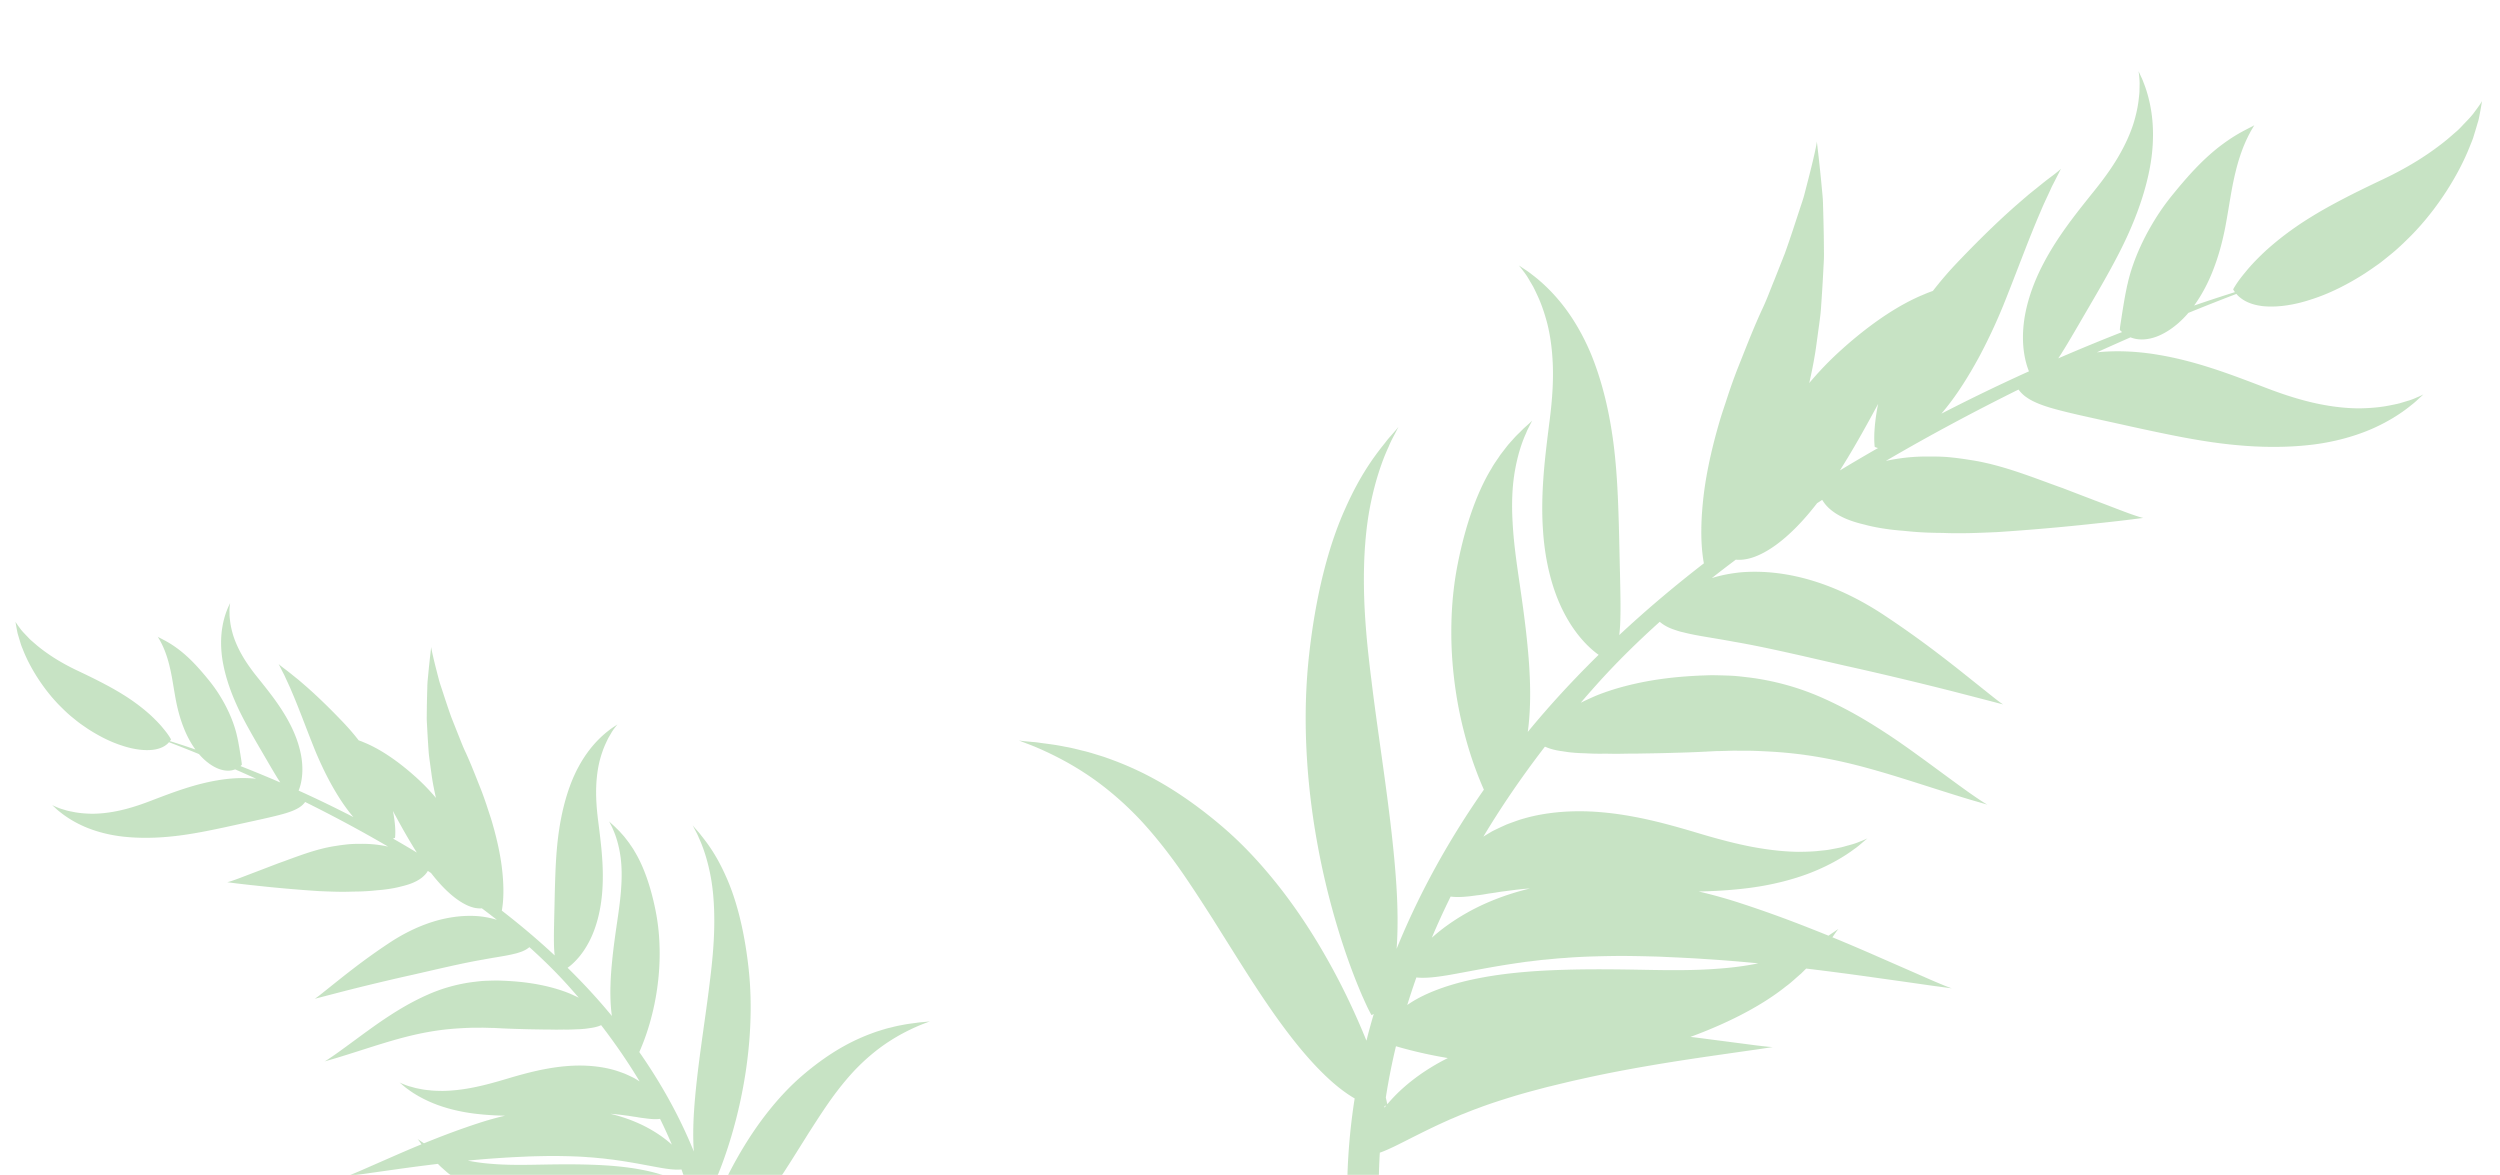 <svg width="1617" height="760" viewBox="0 0 1617 760" xmlns="http://www.w3.org/2000/svg" xmlns:xlink="http://www.w3.org/1999/xlink">
    <defs>
        <path id="nolnv355qa" d="M0 0h1617v760H0z"/>
    </defs>
    <g fill="none" fill-rule="evenodd">
        <mask id="9ry4yy9m4b" fill="#fff">
            <use xlink:href="#nolnv355qa"/>
        </mask>
        <path d="M1212.576 289.048c.691.305 1.402.54 2.12.752-8.188 4.663-16.422 9.5-24.68 14.5 1.716-2.7 3.4-5.415 5.036-8.132 7.321-12.075 13.9-24.161 19.735-34.943-1.588 7.67-2.193 14-2.444 18.652-.248 5.824.233 9.17.233 9.17m-250.04 288.96c2.722-.373 5.513-.763 8.347-1.276 5.772-.664 11.764-1.658 18.313-2.04.153-.013.314-.022.465-.035-16.228 3.913-29.93 9.575-40.762 15.7-9.598 5.403-17.048 11.022-22.812 16.185a498.466 498.466 0 0 1 12.19-26.642c4.838.646 10.41.147 16.502-.743a89.412 89.412 0 0 0 7.758-1.149m34.793 42.867c4.75-.35 9.483-.998 14.456-1.237 9.767-.834 19.922-1.096 30.139-1.274 10.198-.179 20.542.115 30.609.372 10.135.48 20.02.85 29.47 1.527 11.629.702 23.503 1.685 35.276 2.83-8.275 1.693-17.215 2.863-26.563 3.493-14.889 1.163-30.873 1.005-46.841.698-15.876-.278-34.017-.596-52.621 0-18.618.54-37.815 2.026-55.376 5.54-17.574 3.453-33.37 8.997-44.385 16.343-.44.291-.858.587-1.282.88a450.03 450.03 0 0 1 5.903-17.826c5.627.62 12.61-.172 20.634-1.515 12.947-2.227 28.836-5.594 46.767-8.09 1.102-.153 2.227-.311 3.37-.503 1.138-.116 2.285-.253 3.441-.38 2.308-.3 4.65-.555 7.003-.858m-95.065 87.882a107.335 107.335 0 0 0-4.978 5.476 77.784 77.784 0 0 0-.948-4.281 412.001 412.001 0 0 1 6.571-33.247c1.164.34 2.41.7 3.83 1.1 7.015 1.935 16.866 4.394 29.742 6.547-14.69 7.33-26.08 16.07-34.217 24.405m-6.881 7.737c.051-.373.108-.752.16-1.127.345-.077.684-.167 1.018-.27-.388.464-.808.939-1.178 1.397M1600.51 72.44c-1.41 2.069-3.69 4.451-6.542 7.43-1.428 1.443-2.864 3.146-4.768 4.82-1.897 1.643-3.94 3.418-6.212 5.374-9.223 7.581-22.437 16.818-41.707 25.925-19.175 9.06-34.522 16.908-46.952 24.643-12.403 7.653-21.863 15.203-29.232 21.89-3.651 3.444-6.759 6.571-9.376 9.485a118.959 118.959 0 0 0-3.568 4.2c-1.053 1.278-2.042 2.491-2.864 3.586-3.387 4.429-4.882 7.39-4.882 7.39.343.62.74 1.199 1.152 1.768-7.18 2.249-16.068 5.135-26.411 8.694 5.054-6.955 9.112-14.812 12.095-22.46 3.918-9.856 6.321-19.409 7.981-27.85 1.62-8.428 2.859-16.79 4.28-24.607 1.45-7.773 3.143-15.01 5.203-21.284 2.02-6.25 4.397-11.509 6.343-15.124.935-1.893 1.836-3.24 2.405-4.262l.655-1.142c-.043.034-.06.056-.117.099-.574.488-2.17 1.179-5.678 3.04-3.538 1.838-9.071 4.819-17.179 11.063-4.02 3.162-8.617 7.186-13.69 12.371-5.067 5.172-10.564 11.502-16.499 18.83-5.986 7.364-10.505 14.378-14.13 20.72a151.669 151.669 0 0 0-8.39 17.014c-2.093 5.079-3.597 9.453-4.771 13.516-.556 2.062-1.095 3.895-1.466 5.815-.508 1.723-.783 3.667-1.165 5.275-1.312 6.793-2.215 12.769-2.931 17.337-.337 2.245-.653 4.059-.804 5.35-.143 1.306-.17 2.058-.17 2.058.447.499.933.946 1.42 1.388a1267.93 1267.93 0 0 0-41.256 16.999c4.04-6.089 8.3-13.444 13.152-21.736 5.285-9.149 11.425-19.465 17.56-30.397 6.143-10.917 12.21-22.455 16.866-33.608 4.717-11.089 8.778-23.243 11.221-35.255 2.51-12 3.008-23.922 1.985-33.879-1.023-10-3.407-17.958-5.514-23.27-.956-2.685-2.033-4.688-2.627-6.067-.33-.691-.58-1.222-.75-1.579.016.072.03.104.046.194.099.53.225 1.371.372 2.74.1 1.384.395 3.24.303 5.867-.025 1.314-.054 2.804-.081 4.491-.102 1.674-.346 3.569-.579 5.65-.492 4.156-1.517 9.136-3.283 14.91-1.838 5.76-4.594 12.256-8.618 19.421-4.008 7.166-9.374 14.937-16.24 23.491-6.871 8.566-13.321 16.592-18.951 24.494-5.646 7.89-10.517 15.652-14.464 23.231-7.97 15.128-12.067 29.663-12.968 41.524-.973 11.896.98 20.785 2.916 26.3.237.668.474 1.282.711 1.86a1214.061 1214.061 0 0 0-56.667 27.4c.98-1.144 1.95-2.321 2.908-3.525 7.769-9.62 14.794-20.925 21.097-32.442 6.226-11.534 11.608-23.256 15.991-33.945 8.643-21.431 16.752-43.802 24.128-60.717 1.748-4.28 3.593-8.073 5.17-11.513.821-1.74 1.553-3.376 2.237-4.893.764-1.46 1.482-2.819 2.09-4.036 1.898-3.722 3.202-6.287 3.737-7.344-.63.668-2.347 2.163-6.843 5.526-2.143 1.565-4.774 3.668-8.128 6.391-1.72 1.375-3.615 2.89-5.702 4.569-2.037 1.757-4.268 3.663-6.725 5.792-9.828 8.512-22.822 20.727-39.484 38.184a237.052 237.052 0 0 0-15.969 18.57c-1.781.616-3.64 1.287-5.53 2.147-14.273 5.745-32.877 17.105-54.24 36.445-7.708 6.983-14.36 14.056-20.196 20.968 1.983-8.672 3.631-17.195 4.708-25.38.522-3.924 1.078-7.855 1.61-11.812.536-3.95 1.091-7.884 1.324-11.89.571-7.958 1.064-15.86 1.454-23.545.165-3.841.51-7.597.427-11.339-.032-3.72-.068-7.387-.108-10.977-.127-7.148-.298-13.9-.488-20.158-.036-3.108-.29-6.131-.592-8.99-.28-2.846-.53-5.585-.777-8.144-.503-5.09-.998-9.525-1.386-13.236-.621-5.408-1.057-9.128-1.242-10.697-.125 1.25-.646 4.245-2.322 11.384a577.648 577.648 0 0 1-3.252 13.14c-.689 2.72-1.493 5.757-2.344 9.1-.815 3.32-2.145 6.944-3.424 10.918-2.612 7.889-5.537 17.18-9.426 27.954-2.077 5.298-4.367 11.043-6.804 17.192-2.536 6.118-4.84 12.683-8.15 19.54-6.294 13.768-11.104 26.602-15.89 38.47a380.5 380.5 0 0 0-6.131 17.223c-1.784 5.563-3.665 10.874-5.162 16.012-6.008 20.512-9.402 37.912-10.77 52.076-1.46 14.146-1.197 25.011-.447 32.33.316 3.166.704 5.63 1.045 7.457-18.744 14.49-37.1 29.947-54.75 46.4a95.43 95.43 0 0 0 .562-6.137c.497-9.645.19-21.122-.083-34.245-.346-13.111-.545-28.016-1.152-43.567-.58-15.54-1.658-31.686-3.961-46.516-2.207-14.794-5.806-30.289-11.016-44.588-5.136-14.325-12.35-27.265-19.89-37.138-7.578-9.919-15.27-16.788-20.945-21.043-2.75-2.222-5.194-3.643-6.725-4.718-.79-.514-1.398-.91-1.807-1.178.063.063.095.088.172.173.442.497 1.124 1.304 2.166 2.654 1.011 1.402 2.527 3.173 4.132 6.014.827 1.409 1.762 2.999 2.83 4.808.978 1.831 1.949 4 3.062 6.348 2.173 4.724 4.318 10.652 6.2 17.913 1.792 7.29 3.09 15.95 3.484 26.146.415 10.185-.222 21.89-1.936 35.4-1.71 13.524-3.326 26.202-4.153 38.219-.853 12.016-.977 23.394-.225 33.974 1.386 21.18 6.483 39.224 13.231 52.359 6.694 13.217 14.53 21.359 20.16 25.934a48.018 48.018 0 0 0 2.572 1.938c-10.754 10.562-21.214 21.494-31.28 32.844a624.95 624.95 0 0 0-14.559 17.046c.479-3.435.84-6.985 1.082-10.612 1.018-14.478.244-30.067-1.231-45.087-1.432-15.015-3.557-29.565-5.406-42.302-1.888-12.8-3.657-25.632-4.253-37.725-.723-12.143-.23-23.602 1.55-33.477 1.73-9.813 4.448-18.189 7.084-23.83.289-.75.578-1.416.844-2.089.341-.607.626-1.197.897-1.748.55-1.075 1.014-2.048 1.42-2.784.386-.782.685-1.378.888-1.78-.054.063-.075.097-.145.174-.39.445-1.088 1.113-2.242 2.157-1.161 1.061-2.87 2.448-4.955 4.636-1.075 1.077-2.364 2.242-3.735 3.713-1.333 1.488-2.841 3.161-4.496 5.031a606.465 606.465 0 0 0-5.192 6.728c-1.687 2.646-3.853 5.444-5.689 8.793-8.02 13.132-16.156 33.356-21.738 61.627-2.785 14.124-3.86 27.213-4.081 39.024a251.032 251.032 0 0 0 1.393 31.887c2.04 19 5.522 33.606 8.828 45.15 3.333 11.545 6.666 20.09 9.144 26.02a249.44 249.44 0 0 0 1.655 3.828c-22.115 31.644-41.508 66.157-56.458 102.986.915-12.233.807-26.273-.153-41.248-2.748-42.92-11.418-92.997-16.206-133.147-2.552-20.108-4.56-40.553-4.758-59.93-.266-19.348 1.084-37.724 4.27-53.302 3.13-15.566 7.63-28.504 11.723-37.219 1.812-4.535 3.837-7.753 4.978-10.165.596-1.151 1.057-2.034 1.373-2.642l-.185.253c-.572.716-1.53 1.872-3.117 3.701-.804.908-1.766 2.008-2.915 3.311-1.148 1.278-2.295 2.916-3.788 4.74-5.763 7.315-14.708 19.124-24.184 40.322-9.609 21.064-18.818 52.018-23.608 94.958-2.376 21.413-2.62 41.331-1.818 59.5.808 18.176 2.644 34.64 4.907 49.497 4.619 29.757 10.809 53.038 16.425 71.258 5.628 18.146 10.878 31.284 14.604 39.972 1.943 4.352 3.386 7.597 4.51 9.76 1.082 2.148 1.732 3.216 1.732 3.216.493-.212.971-.472 1.446-.76a435.635 435.635 0 0 0-4.743 17.314 426.507 426.507 0 0 0-2.615-6.34c-6.529-15.4-15.395-34.567-29.164-57.408-6.924-11.386-15.099-23.714-25.23-36.548-10.166-12.81-22.156-26.282-37.142-38.958-14.97-12.678-29.096-22.308-41.936-29.403-12.834-7.112-24.313-11.694-34.105-15.05-4.919-1.501-9.375-3.01-13.541-3.906-4.085-1.046-7.787-1.976-11.19-2.523-6.705-1.396-12.053-1.94-16.18-2.522a54.778 54.778 0 0 0-5.348-.601c-1.54-.154-2.828-.25-3.896-.377a65.147 65.147 0 0 1-4.311-.527c-.061-.01-.102-.02-.156-.031.571.219 1.362.526 2.39.935 2.192.878 5.428 2.003 9.416 3.715 7.965 3.435 19.004 8.703 30.801 16.418 11.852 7.682 24.257 17.96 35.765 30.128 11.459 12.294 22.159 26.356 31.88 41 4.903 7.248 9.955 15.16 15.192 23.3a8646.592 8646.592 0 0 0 15.942 25.402c10.885 17.285 22.303 34.861 34.12 50.145 11.762 15.278 23.943 28.177 35.128 36.208a74.531 74.531 0 0 0 6.563 4.28c-6.743 43-6.79 88.103 1.98 134.642l23.692.894s-13.195-38.303-9.394-100.447c2.918-1.032 6.075-2.437 9.469-4.074 9.169-4.465 20.289-10.42 33.122-16.172.786-.354 1.593-.713 2.399-1.104.826-.337 1.65-.687 2.484-1.032 1.66-.723 3.344-1.42 5.036-2.157 3.466-1.292 6.856-2.8 10.512-4.058 7.107-2.742 14.623-5.135 22.2-7.484 7.57-2.346 15.34-4.37 22.905-6.362 7.66-1.838 15.11-3.708 22.308-5.253 28.651-6.483 59.879-11.361 83.894-14.848 12.041-1.732 22.194-3.193 29.349-4.196 5.327-.802 8.979-1.348 10.503-1.576-1.23-.025-4.214-.264-11.416-1.165-6.81-.89-17.37-2.272-33.775-4.41a1423.6 1423.6 0 0 0-8.085-1c28.238-10.385 48.439-21.997 61.69-32.609 3.813-2.775 6.897-5.86 9.874-8.338 1.152-1.138 2.224-2.201 3.274-3.247 15.346 1.836 29.934 3.794 42.865 5.603 15.515 2.184 28.59 4.029 37.804 5.363 6.875.924 11.585 1.563 13.552 1.83-1.51-.475-5.115-1.843-13.696-5.551-8.103-3.546-20.666-9.052-40.187-17.595-6.854-2.967-14.593-6.287-23.355-9.88.555-.813 1.054-1.556 1.484-2.163 1.095-1.577 1.804-2.532 2.287-3.08.068-.08.118-.134.176-.2-.46.312-1.138.768-2.025 1.358-.836.612-1.96 1.328-3.185 2.172-.406.269-.844.576-1.275.874a912.865 912.865 0 0 0-9.354-3.749c-13.87-5.512-29.973-11.578-49.085-17.768a326.928 326.928 0 0 0-25.532-7.064c9.932-.2 20.015-.781 29.807-1.94 15.795-1.788 30.865-5.528 43.114-10.363 12.25-4.856 21.673-10.578 27.709-15.142 1.567-1.023 2.877-2.15 3.993-3.087 1.127-.949 2.064-1.762 2.845-2.421.754-.63 1.326-1.113 1.721-1.445l-.192.099c-.614.327-1.65.8-3.349 1.502-1.712.637-4.002 1.707-7.371 2.581-1.669.452-3.577.987-5.757 1.594-2.172.484-4.665.933-7.382 1.443-2.726.55-5.842.707-9.173 1.11-3.388.284-7.118.38-11.12.422-8.074-.082-17.488-.913-28.394-2.88-10.894-1.944-23.242-5.151-37.553-9.446-14.318-4.289-27.956-8.022-41.176-10.436-13.218-2.47-25.961-3.697-38.005-3.45-12.043.25-23.315 1.88-33.267 4.816-2.5.678-4.923 1.622-7.22 2.428-1.124.397-2.272.838-3.383 1.258-1.108.49-2.181.991-3.272 1.472a236.867 236.867 0 0 0-6.113 2.936 292.373 292.373 0 0 0-5.472 3.309c-.086.054-.165.108-.248.162 11.381-18.97 24.577-38.418 39.836-58.219 1.016.465 2.08.888 3.211 1.251 2.092.666 4.38 1.2 6.82 1.563 2.412.32 5.154.838 7.947 1.048 2.817.3 5.77.37 8.896.474 3.148.187 6.432.262 9.844.246 3.34-.079 6.983.088 10.673.059 3.649-.059 7.452-.165 11.44-.127 7.843-.14 16.253-.232 24.94-.528 8.745-.19 17.774-.585 26.678-1.089 4.072-.031 8.16-.212 12.195-.29 4.083.098 8.157.001 12.172.1 7.97.288 15.74.7 23.114 1.444 14.75 1.436 30 4.327 44.843 8.155 14.797 3.825 29.11 8.407 41.594 12.366 12.48 3.993 23.168 7.38 30.692 9.627 5.619 1.63 9.476 2.75 11.07 3.211-1.16-.61-3.902-2.303-10.385-6.806-6.086-4.241-15.294-11.057-29.747-21.668-7.28-5.233-15.815-11.563-26.478-18.467-10.612-6.906-23.37-14.643-39.478-21.844-16.117-7.258-32.434-11.454-47.62-13.408-3.779-.429-7.505-.935-11.209-1.147-3.687-.17-7.298-.26-10.84-.341l-2.658-.027-2.418.063c-1.581.054-3.164.127-4.738.165-3.103.167-6.174.305-9.146.546-23.746 1.678-43.796 6.504-58.847 12.672-3.392 1.5-6.513 2.931-9.422 4.37a724.4 724.4 0 0 1 10.921-12.453c12.362-13.746 25.872-27.052 40.196-39.91 2.47 2.133 5.404 3.683 8.487 4.796 1.682.576 3.593 1.253 5.429 1.712 1.81.418 3.8.94 5.822 1.366 8.005 1.694 17.136 2.936 27.97 4.984 21.385 3.604 49.169 10.32 72.867 15.7 23.68 5.235 49.247 11.413 68.86 16.404a11334.38 11334.38 0 0 1 32.699 8.496c-.854-.486-2.878-1.89-7.697-5.747-4.494-3.58-11.481-9.17-22.377-17.848-11.028-8.597-25.975-20.293-47.982-34.827-22.096-14.45-43.814-22.735-63.5-25.851-9.86-1.581-19.163-1.872-27.616-1.229-7.1.678-13.552 1.965-19.307 3.783a785.77 785.77 0 0 1 15.549-11.935c4.993.524 10.87-.825 17.181-4.076 9.57-4.856 19.77-13.803 29.198-24.837a190.416 190.416 0 0 0 6.172-7.6c1.108-.718 2.215-1.445 3.324-2.158 2.881 4.936 7.827 8.805 14.148 11.684 3.891 1.775 8.34 3.186 13.173 4.307 4.84 1.327 10.083 2.292 15.546 3.03 2.76.373 5.564.664 8.4.892 2.862.222 5.787.59 8.734.79 5.858.468 11.899.649 17.906.68 12.064.531 24.143-.063 35.173-.523 22.018-1.43 45.753-3.56 64.08-5.61 15.984-1.64 27.75-3.2 30.493-3.573-.892-.142-3.01-.711-8.04-2.502-4.762-1.658-12.072-4.573-23.58-8.913-5.748-2.196-12.539-4.804-20.565-7.882-8.13-2.854-17.418-6.486-28.416-10.196-11-3.681-21.4-6.506-31.266-7.965a204.784 204.784 0 0 0-14.212-1.861c-4.58-.382-8.974-.395-13.18-.398a124.022 124.022 0 0 0-27.266 2.866c29.284-17.127 58.409-32.574 85.85-46.184 4.008 5.668 11.156 8.859 19.963 11.587 9.25 2.77 20.472 5.194 33.287 8.04 12.819 2.775 27.346 6.115 42.594 9.213 15.237 3.121 31.18 5.906 46.13 7.182 14.899 1.366 30.804 1.545 45.93-.127 15.13-1.592 29.415-5.532 40.794-10.517 11.434-5.008 19.932-10.85 25.41-15.354 2.814-2.147 4.772-4.184 6.177-5.415.678-.635 1.204-1.13 1.563-1.461-.066.036-.12.07-.199.113-.583.309-1.529.781-3.09 1.474-1.6.648-3.683 1.7-6.824 2.588-1.563.468-3.329.996-5.336 1.608-2.017.515-4.352.944-6.897 1.468-5.106.99-11.373 1.669-18.873 1.773-7.502.013-16.228-.777-26.226-2.814-9.99-2.014-21.214-5.406-33.93-10.273-12.735-4.871-24.666-9.446-36.145-13.1-11.47-3.68-22.495-6.495-32.953-8.275-14.959-2.633-28.775-3.006-40.704-1.761 7.523-3.415 14.792-6.651 21.766-9.7 3.658 1.45 7.913 1.791 12.624.764 8.033-1.683 16.87-7.554 24.058-15.73.239-.27.463-.562.7-.84a1452.903 1452.903 0 0 1 31.076-12.287c3.71 4.345 9.542 7.005 16.933 7.88 8.893.982 19.993-.486 31.494-4.325 11.628-3.659 23.595-9.689 34.803-16.888a323.638 323.638 0 0 0 8.232-5.65c2.698-1.9 5.22-4.036 7.757-6.077 5.081-4.02 9.638-8.505 13.87-12.742 16.91-17.13 30.512-39.096 37.594-56.848.874-2.225 1.793-4.286 2.487-6.355.639-2.102 1.253-4.094 1.827-5.973.54-1.854 1.063-3.577 1.53-5.18.446-1.631.658-3.194.958-4.563a302.738 302.738 0 0 0 1.41-8.046c-.03.068-.039.102-.084.183-.474.899-1.719 2.848-4.783 6.917M255.5 541.905c-.432.19-.876.337-1.325.47a670.365 670.365 0 0 1 15.426 9.063 246.143 246.143 0 0 1-3.148-5.083c-4.576-7.547-8.687-15.1-12.334-21.84a77.81 77.81 0 0 1 1.527 11.658c.155 3.64-.146 5.732-.146 5.732m156.275 180.6c-1.7-.234-3.445-.478-5.217-.798-3.607-.415-7.352-1.036-11.445-1.275l-.29-.022c10.142 2.446 18.705 5.984 25.476 9.812 5.998 3.378 10.655 6.89 14.257 10.116a311.542 311.542 0 0 0-7.62-16.65c-3.023.403-6.505.09-10.313-.465-1.589-.165-3.208-.401-4.848-.719m-21.746 26.792c-2.968-.218-5.927-.624-9.035-.773-6.104-.521-12.451-.685-18.837-.796-6.374-.112-12.838.072-19.13.233-6.335.299-12.513.53-18.42.954-7.267.439-14.689 1.053-22.046 1.768 5.171 1.059 10.759 1.79 16.6 2.184 9.307.727 19.297.628 29.277.436 9.922-.174 21.26-.373 32.888 0 11.636.337 23.635 1.266 34.61 3.462 10.984 2.158 20.857 5.623 27.74 10.215.276.182.537.367.802.55a281.268 281.268 0 0 0-3.69-11.142c-3.517.389-7.88-.107-12.896-.947-8.092-1.391-18.022-3.496-29.23-5.055a75.654 75.654 0 0 1-2.105-.315c-.711-.072-1.429-.158-2.151-.237-1.443-.188-2.906-.348-4.377-.537m59.416 54.927a67.085 67.085 0 0 1 3.11 3.422c.085-.456.266-1.348.594-2.676a257.5 257.5 0 0 0-4.108-20.78c-.727.214-1.506.438-2.394.688-4.383 1.21-10.54 2.747-18.588 4.092 9.181 4.582 16.3 10.044 21.386 15.254m4.3 4.835c-.032-.233-.067-.47-.1-.704a7.958 7.958 0 0 1-.636-.17c.243.291.505.588.737.874M13.042 406.525c.88 1.293 2.306 2.782 4.089 4.644.892.902 1.79 1.966 2.98 3.012 1.185 1.027 2.462 2.137 3.882 3.359 5.764 4.738 14.023 10.511 26.067 16.203 11.984 5.663 21.576 10.568 29.345 15.402 7.751 4.783 13.664 9.502 18.27 13.681 2.282 2.153 4.224 4.107 5.86 5.928a74.35 74.35 0 0 1 2.23 2.625 66.475 66.475 0 0 1 1.79 2.242c2.117 2.768 3.051 4.618 3.051 4.618-.214.388-.463.75-.72 1.105a626.776 626.776 0 0 1 16.507 5.434c-3.159-4.347-5.695-9.257-7.56-14.038-2.448-6.16-3.95-12.13-4.988-17.406-1.012-5.267-1.787-10.494-2.674-15.379-.906-4.858-1.965-9.382-3.252-13.303-1.264-3.905-2.748-7.192-3.965-9.452-.584-1.183-1.148-2.026-1.503-2.664l-.41-.714c.027.021.039.036.074.062.358.305 1.356.737 3.548 1.9 2.212 1.15 5.67 3.012 10.737 6.915 2.512 1.976 5.386 4.491 8.556 7.732 3.167 3.232 6.603 7.188 10.312 11.768 3.742 4.603 6.566 8.987 8.832 12.95a94.793 94.793 0 0 1 5.243 10.634c1.308 3.174 2.248 5.908 2.982 8.448.348 1.288.685 2.434.916 3.634.318 1.077.49 2.292.729 3.297.82 4.246 1.384 7.98 1.832 10.836.21 1.403.408 2.536.502 3.343.09.816.106 1.286.106 1.286-.28.312-.583.592-.888.868a792.455 792.455 0 0 1 25.786 10.624c-2.525-3.805-5.187-8.402-8.22-13.585-3.303-5.718-7.14-12.165-10.976-18.998-3.839-6.823-7.63-14.034-10.54-21.005-2.949-6.93-5.487-14.526-7.014-22.034-1.568-7.5-1.88-14.951-1.24-21.174.639-6.25 2.13-11.224 3.446-14.544.597-1.678 1.27-2.93 1.642-3.792.206-.432.363-.764.468-.987-.01.045-.018.065-.028.121-.062.332-.14.857-.233 1.712-.062.866-.247 2.026-.189 3.667.016.822.034 1.753.051 2.808.064 1.046.216 2.23.361 3.531.308 2.597.949 5.71 2.053 9.318 1.148 3.601 2.87 7.66 5.386 12.139 2.505 4.478 5.859 9.335 10.15 14.682 4.294 5.353 8.325 10.37 11.844 15.308 3.529 4.932 6.573 9.783 9.04 14.52 4.981 9.455 7.542 18.539 8.105 25.952.608 7.435-.613 12.99-1.822 16.437a25.61 25.61 0 0 1-.445 1.163 758.79 758.79 0 0 1 35.417 17.125 79.43 79.43 0 0 1-1.818-2.203c-4.855-6.013-9.246-13.078-13.185-20.277-3.892-7.208-7.255-14.535-9.995-21.215-5.401-13.394-10.47-27.376-15.08-37.948-1.092-2.675-2.245-5.046-3.23-7.195-.514-1.089-.971-2.11-1.399-3.059-.477-.912-.926-1.761-1.306-2.522-1.187-2.326-2.001-3.93-2.336-4.59.394.418 1.467 1.352 4.277 3.454 1.34.978 2.984 2.292 5.08 3.994 1.075.86 2.26 1.807 3.564 2.855 1.273 1.098 2.667 2.29 4.203 3.62 6.143 5.32 14.264 12.955 24.678 23.865a148.157 148.157 0 0 1 9.98 11.607c1.114.385 2.275.804 3.457 1.342 8.92 3.59 20.547 10.69 33.9 22.778a135.832 135.832 0 0 1 12.622 13.105c-1.24-5.42-2.27-10.747-2.943-15.863-.326-2.452-.673-4.91-1.006-7.382-.335-2.469-.682-4.927-.827-7.431a709.149 709.149 0 0 1-.91-14.716c-.102-2.4-.318-4.748-.266-7.087.02-2.325.042-4.617.068-6.86.079-4.468.186-8.688.305-12.6.022-1.942.18-3.831.37-5.618.175-1.779.331-3.49.485-5.09.315-3.181.624-5.953.867-8.272.388-3.38.66-5.706.776-6.686.078.781.404 2.653 1.45 7.115a361.038 361.038 0 0 0 2.033 8.213c.43 1.7.933 3.598 1.465 5.686.51 2.075 1.341 4.34 2.14 6.825 1.633 4.93 3.461 10.737 5.892 17.47 1.298 3.312 2.73 6.903 4.252 10.746 1.585 3.823 3.025 7.927 5.094 12.212 3.934 8.605 6.94 16.626 9.931 24.044a237.805 237.805 0 0 1 3.832 10.765c1.115 3.476 2.29 6.796 3.227 10.007 3.754 12.82 5.875 23.695 6.73 32.548.913 8.84.749 15.631.28 20.206a55.151 55.151 0 0 1-.653 4.66c11.715 9.056 23.187 18.717 34.219 29a59.638 59.638 0 0 1-.352-3.835c-.31-6.028-.118-13.201.053-21.403.215-8.195.34-17.51.72-27.23.362-9.712 1.035-19.804 2.475-29.073 1.379-9.246 3.629-18.93 6.885-27.867 3.21-8.953 7.72-17.04 12.43-23.211 4.737-6.2 9.545-10.493 13.092-13.152 1.719-1.389 3.246-2.277 4.203-2.948l1.13-.737c-.04.04-.06.055-.108.108-.277.31-.703.815-1.354 1.659-.632.876-1.58 1.983-2.583 3.759-.516.88-1.1 1.874-1.768 3.004-.611 1.145-1.218 2.5-1.914 3.968-1.358 2.953-2.699 6.658-3.875 11.196-1.12 4.556-1.932 9.969-2.177 16.341-.26 6.366.138 13.681 1.21 22.125 1.068 8.453 2.078 16.377 2.595 23.887.533 7.51.611 14.62.141 21.234-.867 13.237-4.052 24.515-8.27 32.724-4.183 8.26-9.08 13.35-12.6 16.209-.573.464-1.102.854-1.607 1.21 6.721 6.602 13.259 13.435 19.55 20.529a390.595 390.595 0 0 1 9.1 10.653 92.842 92.842 0 0 1-.677-6.632c-.636-9.049-.152-18.792.77-28.18.894-9.384 2.222-18.478 3.378-26.439 1.18-8 2.286-16.02 2.658-23.578.452-7.589.144-14.75-.968-20.923-1.081-6.133-2.78-11.368-4.428-14.893-.18-.469-.361-.885-.528-1.306-.213-.38-.39-.748-.56-1.092-.344-.672-.634-1.28-.888-1.74-.241-.49-.428-.862-.555-1.113.034.04.047.06.09.109.245.278.681.696 1.402 1.348.726.663 1.794 1.53 3.097 2.897.672.674 1.478 1.402 2.335 2.32.832.93 1.775 1.977 2.81 3.145.97 1.235 2.05 2.637 3.245 4.205 1.054 1.654 2.408 3.403 3.555 5.496 5.012 8.208 10.098 20.847 13.587 38.517 1.74 8.827 2.412 17.008 2.55 24.39.148 7.387-.238 14.01-.87 19.93-1.275 11.874-3.452 21.003-5.518 28.218-2.083 7.216-4.167 12.556-5.715 16.263-.385.907-.727 1.7-1.035 2.392 13.823 19.777 25.943 41.348 35.286 64.366-.571-7.646-.503-16.42.096-25.78 1.718-26.824 7.137-58.123 10.129-83.217 1.595-12.567 2.85-25.345 2.974-37.455.166-12.094-.678-23.578-2.67-33.315-1.955-9.729-4.767-17.815-7.326-23.262-1.132-2.834-2.398-4.845-3.11-6.352-.373-.72-.661-1.272-.859-1.652.038.052.07.098.116.158.357.448.955 1.17 1.948 2.314.502.567 1.103 1.254 1.822 2.069.717.799 1.434 1.822 2.367 2.962 3.602 4.572 9.192 11.953 15.115 25.202 6.005 13.164 11.761 32.51 14.755 59.348 1.485 13.383 1.637 25.832 1.136 37.187-.505 11.36-1.653 21.65-3.067 30.936-2.886 18.599-6.755 33.15-10.265 44.537-3.518 11.34-6.8 19.552-9.128 24.982-1.214 2.72-2.116 4.748-2.819 6.1-.676 1.343-1.082 2.01-1.082 2.01a7.288 7.288 0 0 1-.904-.475 272.272 272.272 0 0 1 2.964 10.821 266.57 266.57 0 0 1 1.635-3.962c4.08-9.626 9.622-21.605 18.227-35.88 4.328-7.116 9.437-14.821 15.769-22.843 6.354-8.005 13.847-16.426 23.214-24.348 9.356-7.924 18.185-13.943 26.21-18.377 8.021-4.445 15.196-7.309 21.316-9.406 3.074-.939 5.859-1.882 8.463-2.442 2.553-.654 4.866-1.235 6.994-1.577 4.19-.872 7.532-1.212 10.112-1.576a34.236 34.236 0 0 1 3.343-.376c.962-.096 1.767-.156 2.435-.235a40.717 40.717 0 0 0 2.694-.33c.038-.006.063-.012.097-.019-.357.137-.85.329-1.493.584-1.37.55-3.393 1.252-5.886 2.322-4.978 2.147-11.877 5.44-19.25 10.261-7.408 4.802-15.16 11.226-22.353 18.83-7.162 7.684-13.85 16.473-19.926 25.625-3.064 4.53-6.221 9.475-9.494 14.563-3.252 5.204-6.6 10.535-9.964 15.876-6.803 10.803-13.94 21.789-21.325 31.341-7.351 9.549-14.964 17.61-21.955 22.63a46.582 46.582 0 0 1-4.102 2.675c4.215 26.875 4.244 55.064-1.238 84.151l-14.807.559s8.247-23.94 5.872-62.78c-1.824-.644-3.797-1.522-5.919-2.546-5.73-2.79-12.68-6.512-20.701-10.107-.491-.222-.995-.446-1.5-.69-.516-.21-1.03-.43-1.552-.645-1.037-.452-2.09-.888-3.147-1.348-2.167-.808-4.285-1.75-6.57-2.537-4.442-1.713-9.14-3.21-13.875-4.677-4.731-1.467-9.588-2.731-14.316-3.976-4.788-1.149-9.444-2.318-13.942-3.283-17.907-4.052-37.425-7.101-52.434-9.28-7.526-1.083-13.872-1.996-18.343-2.623l-6.565-.985c.77-.015 2.634-.165 7.135-.728 4.257-.556 10.857-1.42 21.11-2.757 1.59-.2 3.28-.41 5.053-.624-17.65-6.49-30.274-13.749-38.557-20.38-2.382-1.736-4.31-3.664-6.17-5.212-.72-.711-1.39-1.376-2.047-2.03a1358.9 1358.9 0 0 0-26.79 3.502 6742.494 6742.494 0 0 0-23.628 3.352c-4.297.578-7.24.977-8.47 1.144.944-.297 3.197-1.152 8.56-3.47 5.064-2.216 12.916-5.657 25.117-10.996 4.283-1.855 9.12-3.93 14.597-6.175-.347-.508-.66-.973-.928-1.352-.684-.986-1.127-1.583-1.43-1.926-.042-.049-.073-.083-.11-.124.289.195.712.48 1.267.848.522.383 1.225.83 1.99 1.358.254.168.528.36.797.547a570.522 570.522 0 0 1 5.846-2.343c8.67-3.446 18.733-7.237 30.678-11.106a204.33 204.33 0 0 1 15.958-4.415c-6.208-.125-12.51-.488-18.63-1.212-9.871-1.118-19.29-3.455-26.946-6.477-7.657-3.035-13.545-6.611-17.318-9.464-.98-.64-1.798-1.344-2.495-1.93-.705-.592-1.29-1.1-1.779-1.512-.471-.394-.828-.696-1.075-.904l.12.062c.384.205 1.031.5 2.093.939 1.07.398 2.5 1.067 4.607 1.613 1.043.283 2.236.617 3.598.997 1.357.302 2.916.583 4.614.902 1.703.343 3.651.441 5.733.693 2.117.177 4.449.238 6.95.264 5.046-.051 10.93-.57 17.746-1.8 6.809-1.215 14.526-3.22 23.47-5.904 8.95-2.68 17.473-5.013 25.735-6.522 8.262-1.544 16.226-2.31 23.754-2.157 7.527.157 14.571 1.176 20.792 3.01 1.562.424 3.076 1.014 4.512 1.518.703.248 1.42.524 2.114.786.693.306 1.364.62 2.045.92 1.334.614 2.61 1.235 3.821 1.835 1.187.699 2.329 1.393 3.42 2.068.054.034.103.068.155.102-7.113-11.857-15.36-24.012-24.897-36.387-.636.29-1.3.554-2.008.782-1.307.416-2.736.75-4.262.976-1.508.2-3.221.524-4.967.655-1.76.188-3.606.232-5.56.297-1.967.117-4.02.163-6.152.153-2.088-.049-4.364.056-6.67.037-2.281-.037-4.658-.103-7.15-.079-4.903-.087-10.159-.145-15.589-.33-5.465-.119-11.108-.366-16.673-.68-2.545-.02-5.1-.133-7.622-.183-2.552.063-5.098.002-7.608.064-4.98.18-9.837.438-14.446.902-9.218.898-18.75 2.704-28.027 5.097-9.247 2.39-18.193 5.254-25.996 7.729-7.8 2.495-14.48 4.612-19.183 6.017l-6.918 2.007c.725-.381 2.439-1.44 6.49-4.254 3.805-2.651 9.56-6.91 18.592-13.543 4.55-3.27 9.885-7.227 16.55-11.542 6.632-4.316 14.605-9.151 24.673-13.652 10.073-4.537 20.271-7.16 29.763-8.38 2.361-.268 4.69-.584 7.005-.717a293.74 293.74 0 0 1 6.775-.213l1.661-.017 1.512.04c.988.033 1.977.078 2.96.102 1.94.105 3.86.19 5.717.342 14.842 1.049 27.372 4.065 36.78 7.92 2.12.937 4.07 1.832 5.888 2.73a452.731 452.731 0 0 0-6.826-7.782c-7.726-8.591-16.17-16.908-25.122-24.944-1.544 1.333-3.377 2.302-5.304 2.997-1.052.36-2.246.784-3.393 1.07-1.132.261-2.376.588-3.639.854-5.003 1.059-10.71 1.835-17.482 3.115-13.365 2.253-30.73 6.45-45.541 9.813-14.8 3.271-30.78 7.133-43.038 10.252a7084.546 7084.546 0 0 0-20.436 5.31c.533-.303 1.798-1.181 4.81-3.592 2.809-2.237 7.176-5.73 13.986-11.155 6.892-5.373 16.234-12.683 29.989-21.767 13.81-9.03 27.383-14.209 39.687-16.157 6.162-.988 11.977-1.17 17.26-.767 4.438.423 8.47 1.228 12.066 2.364a491.098 491.098 0 0 0-9.717-7.46c-3.121.328-6.794-.515-10.739-2.547-5.981-3.035-12.355-8.627-18.248-15.523a119.002 119.002 0 0 1-3.858-4.75c-.693-.449-1.384-.903-2.077-1.35-1.801 3.086-4.892 5.504-8.843 7.304-2.432 1.109-5.212 1.991-8.233 2.691-3.025.83-6.302 1.433-9.716 1.894a97.945 97.945 0 0 1-5.25.558c-1.789.138-3.617.368-5.459.494-3.661.292-7.437.405-11.191.425-7.54.331-15.09-.04-21.983-.328-13.762-.893-28.596-2.224-40.05-3.506-9.99-1.024-17.344-2-19.059-2.233.558-.089 1.882-.444 5.025-1.563 2.977-1.036 7.546-2.859 14.738-5.571 3.593-1.372 7.837-3.003 12.853-4.926 5.081-1.784 10.886-4.054 17.76-6.373 6.875-2.3 13.375-4.066 19.542-4.978a127.99 127.99 0 0 1 8.882-1.163c2.862-.239 5.609-.247 8.237-.249 6.42-.035 12.1.713 17.042 1.792-18.303-10.705-36.506-20.36-53.656-28.866-2.506 3.543-6.973 5.537-12.477 7.242-5.782 1.732-12.795 3.247-20.805 5.025-8.011 1.735-17.091 3.822-26.621 5.759-9.523 1.95-19.488 3.69-28.832 4.488-9.311.854-19.252.965-28.706-.079-9.456-.995-18.384-3.458-25.496-6.573-7.146-3.13-12.457-6.782-15.881-9.596-1.759-1.343-2.983-2.616-3.86-3.385-.424-.397-.753-.706-.977-.913.04.022.074.043.124.07.364.194.955.489 1.93.922 1.001.405 2.303 1.063 4.266 1.617.977.293 2.08.623 3.335 1.005 1.26.322 2.72.59 4.31.918 3.192.618 7.109 1.043 11.796 1.108 4.689.008 10.143-.486 16.391-1.759 6.244-1.259 13.26-3.379 21.207-6.42 7.96-3.045 15.416-5.905 22.59-8.188 7.169-2.3 14.06-4.06 20.596-5.172 9.35-1.646 17.985-1.878 25.44-1.1a1067.26 1067.26 0 0 0-13.604-6.063c-2.286.906-4.945 1.12-7.89.477-5.02-1.051-10.543-4.721-15.036-9.83-.15-.17-.289-.352-.437-.526a908.063 908.063 0 0 0-19.423-7.68c-2.319 2.716-5.963 4.38-10.583 4.925-5.558.614-12.496-.303-19.684-2.703-7.267-2.286-14.747-6.055-21.752-10.554a202.283 202.283 0 0 1-5.144-3.532c-1.687-1.187-3.264-2.522-4.849-3.798-3.175-2.512-6.024-5.315-8.669-7.963-10.569-10.706-19.07-24.435-23.496-35.53-.546-1.39-1.12-2.68-1.554-3.972-.4-1.314-.783-2.56-1.142-3.734-.337-1.158-.665-2.235-.957-3.237-.278-1.02-.41-1.996-.598-2.851a189.202 189.202 0 0 1-.881-5.03c.018.043.024.064.052.115.297.562 1.074 1.78 2.99 4.323" fill="#208D14" opacity=".502" mask="url(#9ry4yy9m4b)"/>
    </g>
</svg>

